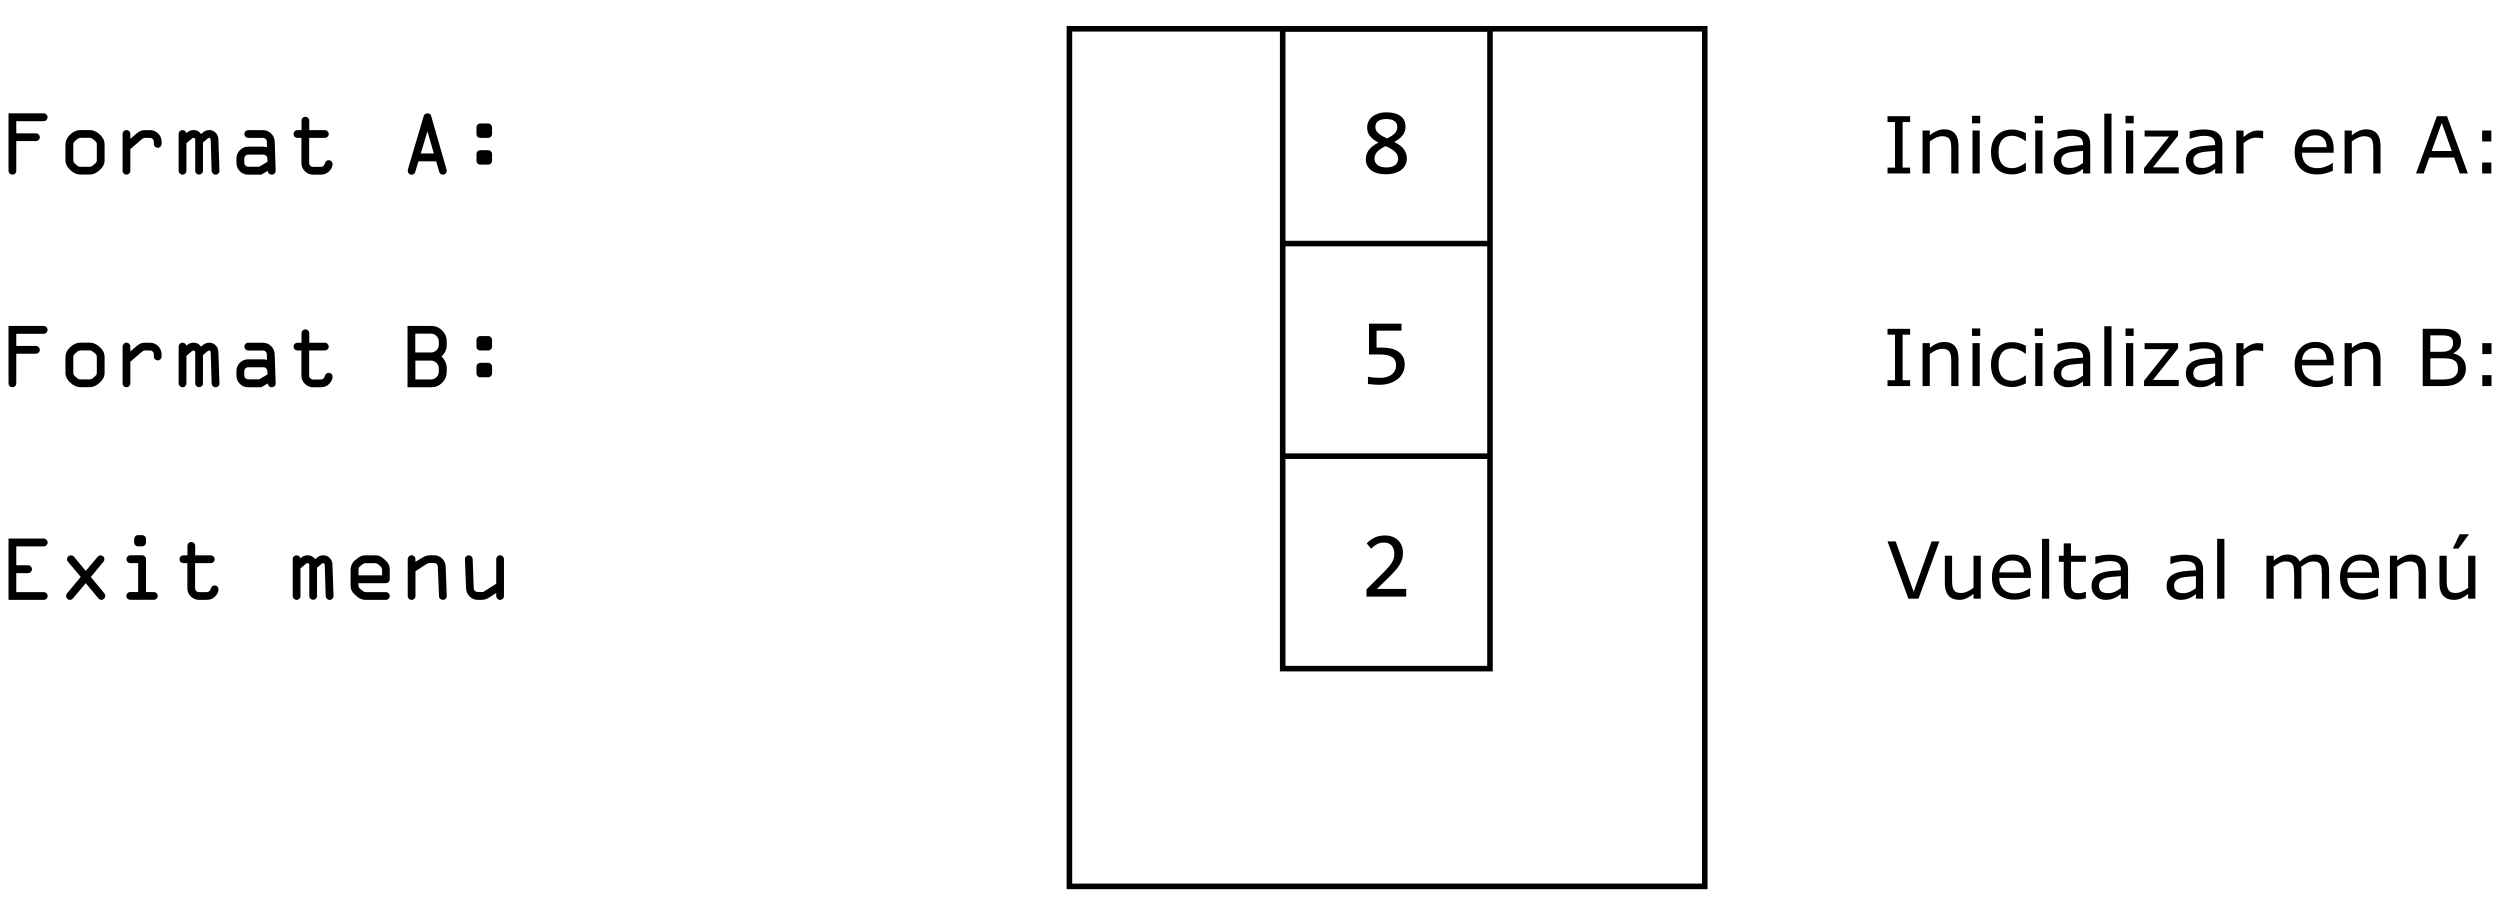 <?xml version="1.0" encoding="UTF-8" standalone="no"?>
<!-- Created with Inkscape (http://www.inkscape.org/) -->

<svg
   xmlns:dc="http://purl.org/dc/elements/1.1/"
   xmlns:cc="http://creativecommons.org/ns#"
   xmlns:rdf="http://www.w3.org/1999/02/22-rdf-syntax-ns#"
   xmlns:svg="http://www.w3.org/2000/svg"
   xmlns="http://www.w3.org/2000/svg"
   xmlns:sodipodi="http://sodipodi.sourceforge.net/DTD/sodipodi-0.dtd"
   xmlns:inkscape="http://www.inkscape.org/namespaces/inkscape"
   width="224mm"
   height="82mm"
   viewBox="0 0 224 82"
   version="1.1"
   id="svg8"
   inkscape:version="0.92.4 (5da689c313, 2019-01-14)"
   sodipodi:docname="c01-p07-i05.svg">
  <defs
     id="defs2" />
  <sodipodi:namedview
     id="base"
     pagecolor="#ffffff"
     bordercolor="#666666"
     borderopacity="1.0"
     inkscape:pageopacity="0.0"
     inkscape:pageshadow="2"
     inkscape:zoom="0.7"
     inkscape:cx="455.5243"
     inkscape:cy="13.847575"
     inkscape:document-units="mm"
     inkscape:current-layer="layer1"
     showgrid="false"
     inkscape:window-width="1920"
     inkscape:window-height="1017"
     inkscape:window-x="-8"
     inkscape:window-y="-8"
     inkscape:window-maximized="1" />
  <g
     inkscape:label="Capa 1"
     inkscape:groupmode="layer"
     id="layer1"
     transform="translate(0,-215)">
    <g
       id="g1099"
       transform="translate(-10.688,3.567)">
      <rect
         y="214.013"
         x="106.507"
         height="76.84"
         width="56.928"
         id="rect826"
         style="opacity:1;fill:none;stroke:#000000;stroke-width:0.5;stroke-miterlimit:4;stroke-dasharray:none;stroke-dashoffset:0;stroke-opacity:1" />
      <rect
         y="214.013"
         x="125.617"
         height="57.329"
         width="18.575"
         id="rect828"
         style="opacity:1;fill:none;stroke:#000000;stroke-width:0.5;stroke-miterlimit:4;stroke-dasharray:none;stroke-dashoffset:0;stroke-opacity:1" />
      <path
         inkscape:connector-curvature="0"
         id="path830"
         d="m 125.483,233.256 h 18.709"
         style="fill:none;stroke:#000000;stroke-width:0.5;stroke-linecap:butt;stroke-linejoin:miter;stroke-miterlimit:4;stroke-dasharray:none;stroke-opacity:1" />
      <path
         style="fill:none;stroke:#000000;stroke-width:0.5;stroke-linecap:butt;stroke-linejoin:miter;stroke-miterlimit:4;stroke-dasharray:none;stroke-opacity:1"
         d="m 125.483,252.306 h 18.709"
         id="path832"
         inkscape:connector-curvature="0" />
      <g
         id="text836"
         style="font-style:normal;font-weight:normal;font-size:10.583px;line-height:1.25;font-family:sans-serif;letter-spacing:0px;word-spacing:0px;fill:#000000;fill-opacity:1;stroke:none;stroke-width:0.265"
         aria-label="Inicializar en A:">
        <path
           id="path986"
           style="font-size:7.056px;stroke-width:0.265"
           d="m 181.836,226.975 h -2.026 v -0.524 h 0.672 v -4.082 h -0.672 v -0.524 h 2.026 v 0.524 h -0.672 v 4.082 h 0.672 z"
           inkscape:connector-curvature="0" />
        <path
           id="path988"
           style="font-size:7.056px;stroke-width:0.265"
           d="m 186.169,226.975 h -0.648 v -2.191 q 0,-0.265 -0.031,-0.496 -0.031,-0.234 -0.114,-0.365 -0.086,-0.145 -0.248,-0.214 -0.162,-0.072 -0.42,-0.072 -0.265,0 -0.555,0.131 -0.289,0.131 -0.555,0.334 v 2.873 h -0.648 v -3.848 h 0.648 v 0.427 q 0.303,-0.251 0.627,-0.393 0.324,-0.141 0.665,-0.141 0.624,0 0.951,0.376 0.327,0.376 0.327,1.082 z"
           inkscape:connector-curvature="0" />
        <path
           id="path990"
           style="font-size:7.056px;stroke-width:0.265"
           d="m 188.113,222.483 h -0.73 v -0.672 h 0.73 z m -0.041,4.492 h -0.648 v -3.848 h 0.648 z"
           inkscape:connector-curvature="0" />
        <path
           id="path992"
           style="font-size:7.056px;stroke-width:0.265"
           d="m 192.205,226.734 q -0.324,0.155 -0.617,0.241 -0.289,0.086 -0.617,0.086 -0.417,0 -0.765,-0.121 -0.348,-0.124 -0.596,-0.372 -0.251,-0.248 -0.389,-0.627 -0.138,-0.379 -0.138,-0.885 0,-0.944 0.517,-1.481 0.52,-0.537 1.371,-0.537 0.331,0 0.648,0.093 0.32,0.093 0.586,0.227 v 0.72 h -0.034 q -0.296,-0.231 -0.613,-0.355 -0.314,-0.124 -0.613,-0.124 -0.551,0 -0.872,0.372 -0.317,0.369 -0.317,1.085 0,0.696 0.31,1.071 0.314,0.372 0.878,0.372 0.196,0 0.4,-0.052 0.203,-0.052 0.365,-0.134 0.141,-0.072 0.265,-0.152 0.124,-0.083 0.196,-0.141 h 0.034 z"
           inkscape:connector-curvature="0" />
        <path
           id="path994"
           style="font-size:7.056px;stroke-width:0.265"
           d="m 193.735,222.483 h -0.73 v -0.672 h 0.73 z m -0.041,4.492 h -0.648 v -3.848 h 0.648 z"
           inkscape:connector-curvature="0" />
        <path
           id="path996"
           style="font-size:7.056px;stroke-width:0.265"
           d="m 197.972,226.975 h -0.644 v -0.41 q -0.086,0.059 -0.234,0.165 -0.145,0.103 -0.282,0.165 -0.162,0.079 -0.372,0.131 -0.21,0.055 -0.493,0.055 -0.52,0 -0.882,-0.345 -0.362,-0.345 -0.362,-0.878 0,-0.438 0.186,-0.706 0.189,-0.272 0.537,-0.427 0.351,-0.155 0.844,-0.21 0.493,-0.055 1.058,-0.083 v -0.1 q 0,-0.22 -0.079,-0.365 -0.076,-0.145 -0.22,-0.227 -0.138,-0.079 -0.331,-0.107 -0.193,-0.028 -0.403,-0.028 -0.255,0 -0.568,0.069 -0.314,0.066 -0.648,0.193 h -0.034 v -0.658 q 0.189,-0.052 0.548,-0.114 0.358,-0.062 0.706,-0.062 0.407,0 0.706,0.069 0.303,0.065 0.524,0.227 0.217,0.158 0.331,0.41 0.114,0.251 0.114,0.624 z m -0.644,-0.947 v -1.071 q -0.296,0.017 -0.699,0.052 -0.4,0.034 -0.634,0.1 -0.279,0.079 -0.451,0.248 -0.172,0.165 -0.172,0.458 0,0.331 0.2,0.5 0.2,0.165 0.61,0.165 0.341,0 0.624,-0.131 0.282,-0.134 0.524,-0.32 z"
           inkscape:connector-curvature="0" />
        <path
           id="path998"
           style="font-size:7.056px;stroke-width:0.265"
           d="m 199.881,226.975 h -0.648 v -5.361 h 0.648 z"
           inkscape:connector-curvature="0" />
        <path
           id="path1000"
           style="font-size:7.056px;stroke-width:0.265"
           d="m 201.865,222.483 h -0.73 v -0.672 h 0.73 z m -0.041,4.492 h -0.648 v -3.848 h 0.648 z"
           inkscape:connector-curvature="0" />
        <path
           id="path1002"
           style="font-size:7.056px;stroke-width:0.265"
           d="m 205.903,226.975 h -3.107 v -0.479 l 2.243,-2.828 h -2.195 v -0.541 h 3.001 v 0.462 l -2.253,2.839 h 2.312 z"
           inkscape:connector-curvature="0" />
        <path
           id="path1004"
           style="font-size:7.056px;stroke-width:0.265"
           d="m 209.81,226.975 h -0.644 v -0.41 q -0.086,0.059 -0.234,0.165 -0.145,0.103 -0.282,0.165 -0.162,0.079 -0.372,0.131 -0.21,0.055 -0.493,0.055 -0.52,0 -0.882,-0.345 -0.362,-0.345 -0.362,-0.878 0,-0.438 0.186,-0.706 0.189,-0.272 0.537,-0.427 0.351,-0.155 0.844,-0.21 0.493,-0.055 1.058,-0.083 v -0.1 q 0,-0.22 -0.079,-0.365 -0.076,-0.145 -0.22,-0.227 -0.138,-0.079 -0.331,-0.107 -0.193,-0.028 -0.403,-0.028 -0.255,0 -0.568,0.069 -0.314,0.066 -0.648,0.193 h -0.034 v -0.658 q 0.189,-0.052 0.548,-0.114 0.358,-0.062 0.706,-0.062 0.407,0 0.706,0.069 0.303,0.065 0.524,0.227 0.217,0.158 0.331,0.41 0.114,0.251 0.114,0.624 z m -0.644,-0.947 v -1.071 q -0.296,0.017 -0.699,0.052 -0.4,0.034 -0.634,0.1 -0.279,0.079 -0.451,0.248 -0.172,0.165 -0.172,0.458 0,0.331 0.2,0.5 0.2,0.165 0.61,0.165 0.341,0 0.624,-0.131 0.282,-0.134 0.524,-0.32 z"
           inkscape:connector-curvature="0" />
        <path
           id="path1006"
           style="font-size:7.056px;stroke-width:0.265"
           d="m 213.465,223.833 h -0.034 q -0.145,-0.035 -0.282,-0.048 -0.134,-0.017 -0.32,-0.017 -0.3,0 -0.579,0.134 -0.279,0.131 -0.537,0.341 v 2.732 h -0.648 v -3.848 h 0.648 v 0.568 q 0.386,-0.31 0.679,-0.438 0.296,-0.131 0.603,-0.131 0.169,0 0.245,0.01 0.076,0.007 0.227,0.031 z"
           inkscape:connector-curvature="0" />
        <path
           id="path1008"
           style="font-size:7.056px;stroke-width:0.265"
           d="m 219.783,225.118 h -2.835 q 0,0.355 0.107,0.62 0.107,0.262 0.293,0.431 0.179,0.165 0.424,0.248 0.248,0.083 0.544,0.083 0.393,0 0.789,-0.155 0.4,-0.158 0.568,-0.31 h 0.034 v 0.706 q -0.327,0.138 -0.668,0.231 -0.341,0.093 -0.717,0.093 -0.958,0 -1.495,-0.517 -0.537,-0.52 -0.537,-1.474 0,-0.944 0.513,-1.499 0.517,-0.555 1.357,-0.555 0.779,0 1.199,0.455 0.424,0.455 0.424,1.292 z m -0.63,-0.496 q -0.003,-0.51 -0.258,-0.789 -0.251,-0.279 -0.768,-0.279 -0.52,0 -0.83,0.307 -0.307,0.307 -0.348,0.761 z"
           inkscape:connector-curvature="0" />
        <path
           id="path1010"
           style="font-size:7.056px;stroke-width:0.265"
           d="m 223.983,226.975 h -0.648 v -2.191 q 0,-0.265 -0.031,-0.496 -0.031,-0.234 -0.114,-0.365 -0.086,-0.145 -0.248,-0.214 -0.162,-0.072 -0.42,-0.072 -0.265,0 -0.555,0.131 -0.289,0.131 -0.555,0.334 v 2.873 h -0.648 v -3.848 h 0.648 v 0.427 q 0.303,-0.251 0.627,-0.393 0.324,-0.141 0.665,-0.141 0.624,0 0.951,0.376 0.327,0.376 0.327,1.082 z"
           inkscape:connector-curvature="0" />
        <path
           id="path1012"
           style="font-size:7.056px;stroke-width:0.265"
           d="m 231.807,226.975 h -0.727 l -0.503,-1.43 h -2.219 l -0.503,1.43 h -0.692 l 1.867,-5.13 h 0.91 z m -1.44,-2.015 -0.899,-2.518 -0.903,2.518 z"
           inkscape:connector-curvature="0" />
        <path
           id="path1014"
           style="font-size:7.056px;stroke-width:0.265"
           d="m 233.912,224.109 h -0.823 v -0.982 h 0.823 z m 0,2.866 h -0.823 v -0.982 h 0.823 z"
           inkscape:connector-curvature="0" />
      </g>
      <g
         id="text840"
         style="font-style:normal;font-weight:normal;font-size:10.583px;line-height:1.25;font-family:sans-serif;letter-spacing:0px;word-spacing:0px;fill:#000000;fill-opacity:1;stroke:none;stroke-width:0.265"
         aria-label="Inicializar en B:">
        <path
           id="path955"
           style="font-size:7.056px;stroke-width:0.265"
           d="m 181.836,246.025 h -2.026 v -0.524 h 0.672 v -4.082 h -0.672 v -0.524 h 2.026 v 0.524 h -0.672 v 4.082 h 0.672 z"
           inkscape:connector-curvature="0" />
        <path
           id="path957"
           style="font-size:7.056px;stroke-width:0.265"
           d="m 186.169,246.025 h -0.648 v -2.191 q 0,-0.265 -0.031,-0.496 -0.031,-0.234 -0.114,-0.365 -0.086,-0.145 -0.248,-0.214 -0.162,-0.072 -0.42,-0.072 -0.265,0 -0.555,0.131 -0.289,0.131 -0.555,0.334 v 2.873 h -0.648 v -3.848 h 0.648 v 0.427 q 0.303,-0.252 0.627,-0.393 0.324,-0.141 0.665,-0.141 0.624,0 0.951,0.376 0.327,0.376 0.327,1.082 z"
           inkscape:connector-curvature="0" />
        <path
           id="path959"
           style="font-size:7.056px;stroke-width:0.265"
           d="m 188.113,241.533 h -0.73 v -0.672 h 0.73 z m -0.041,4.492 h -0.648 v -3.848 h 0.648 z"
           inkscape:connector-curvature="0" />
        <path
           id="path961"
           style="font-size:7.056px;stroke-width:0.265"
           d="m 192.205,245.784 q -0.324,0.155 -0.617,0.241 -0.289,0.086 -0.617,0.086 -0.417,0 -0.765,-0.121 -0.348,-0.124 -0.596,-0.372 -0.251,-0.248 -0.389,-0.627 -0.138,-0.379 -0.138,-0.885 0,-0.944 0.517,-1.481 0.52,-0.537 1.371,-0.537 0.331,0 0.648,0.093 0.32,0.093 0.586,0.227 v 0.72 h -0.034 q -0.296,-0.231 -0.613,-0.355 -0.314,-0.124 -0.613,-0.124 -0.551,0 -0.872,0.372 -0.317,0.369 -0.317,1.085 0,0.696 0.31,1.071 0.314,0.372 0.878,0.372 0.196,0 0.4,-0.052 0.203,-0.052 0.365,-0.134 0.141,-0.072 0.265,-0.152 0.124,-0.083 0.196,-0.141 h 0.034 z"
           inkscape:connector-curvature="0" />
        <path
           id="path963"
           style="font-size:7.056px;stroke-width:0.265"
           d="m 193.735,241.533 h -0.73 v -0.672 h 0.73 z m -0.041,4.492 h -0.648 v -3.848 h 0.648 z"
           inkscape:connector-curvature="0" />
        <path
           id="path965"
           style="font-size:7.056px;stroke-width:0.265"
           d="m 197.972,246.025 h -0.644 v -0.41 q -0.086,0.059 -0.234,0.165 -0.145,0.103 -0.282,0.165 -0.162,0.079 -0.372,0.131 -0.21,0.055 -0.493,0.055 -0.52,0 -0.882,-0.345 -0.362,-0.345 -0.362,-0.878 0,-0.438 0.186,-0.706 0.189,-0.272 0.537,-0.427 0.351,-0.155 0.844,-0.21 0.493,-0.055 1.058,-0.083 v -0.1 q 0,-0.22 -0.079,-0.365 -0.076,-0.145 -0.22,-0.227 -0.138,-0.079 -0.331,-0.107 -0.193,-0.028 -0.403,-0.028 -0.255,0 -0.568,0.069 -0.314,0.066 -0.648,0.193 h -0.034 v -0.658 q 0.189,-0.052 0.548,-0.114 0.358,-0.062 0.706,-0.062 0.407,0 0.706,0.069 0.303,0.066 0.524,0.227 0.217,0.158 0.331,0.41 0.114,0.251 0.114,0.624 z m -0.644,-0.947 v -1.071 q -0.296,0.017 -0.699,0.052 -0.4,0.034 -0.634,0.1 -0.279,0.079 -0.451,0.248 -0.172,0.165 -0.172,0.458 0,0.331 0.2,0.5 0.2,0.165 0.61,0.165 0.341,0 0.624,-0.131 0.282,-0.134 0.524,-0.32 z"
           inkscape:connector-curvature="0" />
        <path
           id="path967"
           style="font-size:7.056px;stroke-width:0.265"
           d="m 199.881,246.025 h -0.648 v -5.361 h 0.648 z"
           inkscape:connector-curvature="0" />
        <path
           id="path969"
           style="font-size:7.056px;stroke-width:0.265"
           d="m 201.865,241.533 h -0.73 v -0.672 h 0.73 z m -0.041,4.492 h -0.648 v -3.848 h 0.648 z"
           inkscape:connector-curvature="0" />
        <path
           id="path971"
           style="font-size:7.056px;stroke-width:0.265"
           d="m 205.903,246.025 h -3.107 v -0.479 l 2.243,-2.828 h -2.195 v -0.541 h 3.001 v 0.462 l -2.253,2.839 h 2.312 z"
           inkscape:connector-curvature="0" />
        <path
           id="path973"
           style="font-size:7.056px;stroke-width:0.265"
           d="m 209.81,246.025 h -0.644 v -0.41 q -0.086,0.059 -0.234,0.165 -0.145,0.103 -0.282,0.165 -0.162,0.079 -0.372,0.131 -0.21,0.055 -0.493,0.055 -0.52,0 -0.882,-0.345 -0.362,-0.345 -0.362,-0.878 0,-0.438 0.186,-0.706 0.189,-0.272 0.537,-0.427 0.351,-0.155 0.844,-0.21 0.493,-0.055 1.058,-0.083 v -0.1 q 0,-0.22 -0.079,-0.365 -0.076,-0.145 -0.22,-0.227 -0.138,-0.079 -0.331,-0.107 -0.193,-0.028 -0.403,-0.028 -0.255,0 -0.568,0.069 -0.314,0.066 -0.648,0.193 h -0.034 v -0.658 q 0.189,-0.052 0.548,-0.114 0.358,-0.062 0.706,-0.062 0.407,0 0.706,0.069 0.303,0.066 0.524,0.227 0.217,0.158 0.331,0.41 0.114,0.251 0.114,0.624 z m -0.644,-0.947 v -1.071 q -0.296,0.017 -0.699,0.052 -0.4,0.034 -0.634,0.1 -0.279,0.079 -0.451,0.248 -0.172,0.165 -0.172,0.458 0,0.331 0.2,0.5 0.2,0.165 0.61,0.165 0.341,0 0.624,-0.131 0.282,-0.134 0.524,-0.32 z"
           inkscape:connector-curvature="0" />
        <path
           id="path975"
           style="font-size:7.056px;stroke-width:0.265"
           d="m 213.465,242.883 h -0.034 q -0.145,-0.035 -0.282,-0.048 -0.134,-0.017 -0.32,-0.017 -0.3,0 -0.579,0.134 -0.279,0.131 -0.537,0.341 v 2.732 h -0.648 V 242.177 h 0.648 v 0.568 q 0.386,-0.31 0.679,-0.438 0.296,-0.131 0.603,-0.131 0.169,0 0.245,0.01 0.076,0.007 0.227,0.031 z"
           inkscape:connector-curvature="0" />
        <path
           id="path977"
           style="font-size:7.056px;stroke-width:0.265"
           d="m 219.783,244.168 h -2.835 q 0,0.355 0.107,0.62 0.107,0.262 0.293,0.431 0.179,0.165 0.424,0.248 0.248,0.083 0.544,0.083 0.393,0 0.789,-0.155 0.4,-0.158 0.568,-0.31 h 0.034 v 0.706 q -0.327,0.138 -0.668,0.231 -0.341,0.093 -0.717,0.093 -0.958,0 -1.495,-0.517 -0.537,-0.52 -0.537,-1.474 0,-0.944 0.513,-1.499 0.517,-0.555 1.357,-0.555 0.779,0 1.199,0.455 0.424,0.455 0.424,1.292 z m -0.63,-0.496 q -0.003,-0.51 -0.258,-0.789 -0.251,-0.279 -0.768,-0.279 -0.52,0 -0.83,0.307 -0.307,0.307 -0.348,0.761 z"
           inkscape:connector-curvature="0" />
        <path
           id="path979"
           style="font-size:7.056px;stroke-width:0.265"
           d="m 223.983,246.025 h -0.648 v -2.191 q 0,-0.265 -0.031,-0.496 -0.031,-0.234 -0.114,-0.365 -0.086,-0.145 -0.248,-0.214 -0.162,-0.072 -0.42,-0.072 -0.265,0 -0.555,0.131 -0.289,0.131 -0.555,0.334 v 2.873 h -0.648 v -3.848 h 0.648 v 0.427 q 0.303,-0.252 0.627,-0.393 0.324,-0.141 0.665,-0.141 0.624,0 0.951,0.376 0.327,0.376 0.327,1.082 z"
           inkscape:connector-curvature="0" />
        <path
           id="path981"
           style="font-size:7.056px;stroke-width:0.265"
           d="m 231.631,244.447 q 0,0.382 -0.145,0.675 -0.145,0.293 -0.389,0.482 -0.289,0.227 -0.637,0.324 -0.344,0.097 -0.878,0.097 h -1.819 v -5.13 h 1.519 q 0.562,0 0.841,0.041 0.279,0.041 0.534,0.172 0.282,0.148 0.41,0.382 0.127,0.231 0.127,0.555 0,0.365 -0.186,0.624 -0.186,0.255 -0.496,0.41 v 0.028 q 0.52,0.107 0.82,0.458 0.3,0.348 0.3,0.882 z m -1.147,-2.312 q 0,-0.186 -0.062,-0.314 -0.062,-0.127 -0.2,-0.207 -0.162,-0.093 -0.393,-0.114 -0.231,-0.024 -0.572,-0.024 h -0.813 v 1.481 h 0.882 q 0.32,0 0.51,-0.031 0.189,-0.035 0.351,-0.138 0.162,-0.103 0.227,-0.265 0.069,-0.165 0.069,-0.389 z m 0.438,2.339 q 0,-0.31 -0.093,-0.493 -0.093,-0.183 -0.338,-0.31 -0.165,-0.086 -0.403,-0.11 -0.234,-0.028 -0.572,-0.028 h -1.071 v 1.909 h 0.903 q 0.448,0 0.734,-0.045 0.286,-0.048 0.469,-0.172 0.193,-0.134 0.282,-0.307 0.09,-0.172 0.09,-0.444 z"
           inkscape:connector-curvature="0" />
        <path
           id="path983"
           style="font-size:7.056px;stroke-width:0.265"
           d="M 233.925,243.159 H 233.102 v -0.982 h 0.823 z m 0,2.866 H 233.102 v -0.982 h 0.823 z"
           inkscape:connector-curvature="0" />
      </g>
      <g
         id="text844"
         style="font-style:normal;font-weight:normal;font-size:10.583px;line-height:1.25;font-family:sans-serif;letter-spacing:0px;word-spacing:0px;fill:#000000;fill-opacity:1;stroke:none;stroke-width:0.265"
         aria-label="Vuelta al menú">
        <path
           id="path930"
           style="font-size:7.056px;stroke-width:0.265"
           d="m 184.454,259.945 -1.867,5.13 h -0.909 l -1.867,-5.13 h 0.73 l 1.609,4.513 1.609,-4.513 z"
           inkscape:connector-curvature="0" />
        <path
           id="path932"
           style="font-size:7.056px;stroke-width:0.265"
           d="m 188.164,265.075 h -0.648 v -0.427 q -0.327,0.258 -0.627,0.396 -0.3,0.138 -0.661,0.138 -0.606,0 -0.944,-0.369 -0.338,-0.372 -0.338,-1.089 v -2.498 h 0.648 v 2.191 q 0,0.293 0.028,0.503 0.028,0.207 0.117,0.355 0.093,0.152 0.241,0.22 0.148,0.069 0.431,0.069 0.251,0 0.548,-0.131 0.3,-0.131 0.558,-0.334 v -2.873 h 0.648 z"
           inkscape:connector-curvature="0" />
        <path
           id="path934"
           style="font-size:7.056px;stroke-width:0.265"
           d="m 192.66,263.218 h -2.835 q 0,0.355 0.107,0.62 0.107,0.262 0.293,0.431 0.179,0.165 0.424,0.248 0.248,0.083 0.544,0.083 0.393,0 0.789,-0.155 0.4,-0.158 0.568,-0.31 h 0.034 v 0.706 q -0.327,0.138 -0.668,0.231 -0.341,0.093 -0.717,0.093 -0.958,0 -1.495,-0.517 -0.537,-0.52 -0.537,-1.474 0,-0.944 0.513,-1.499 0.517,-0.555 1.357,-0.555 0.779,0 1.199,0.455 0.424,0.455 0.424,1.292 z m -0.63,-0.496 q -0.003,-0.51 -0.258,-0.789 -0.251,-0.279 -0.768,-0.279 -0.52,0 -0.83,0.307 -0.307,0.307 -0.348,0.761 z"
           inkscape:connector-curvature="0" />
        <path
           id="path936"
           style="font-size:7.056px;stroke-width:0.265"
           d="m 194.296,265.075 h -0.648 v -5.361 h 0.648 z"
           inkscape:connector-curvature="0" />
        <path
           id="path938"
           style="font-size:7.056px;stroke-width:0.265"
           d="m 197.583,265.041 q -0.183,0.048 -0.4,0.079 -0.214,0.031 -0.382,0.031 -0.589,0 -0.896,-0.317 -0.307,-0.317 -0.307,-1.016 v -2.046 h -0.438 v -0.544 h 0.438 v -1.106 h 0.648 v 1.106 h 1.337 v 0.544 h -1.337 v 1.754 q 0,0.303 0.014,0.475 0.014,0.169 0.097,0.317 0.076,0.138 0.207,0.203 0.134,0.062 0.407,0.062 0.158,0 0.331,-0.045 0.172,-0.048 0.248,-0.079 h 0.034 z"
           inkscape:connector-curvature="0" />
        <path
           id="path940"
           style="font-size:7.056px;stroke-width:0.265"
           d="m 201.359,265.075 h -0.644 v -0.41 q -0.086,0.059 -0.234,0.165 -0.145,0.103 -0.282,0.165 -0.162,0.079 -0.372,0.131 -0.21,0.055 -0.493,0.055 -0.52,0 -0.882,-0.345 -0.362,-0.345 -0.362,-0.878 0,-0.438 0.186,-0.706 0.189,-0.272 0.537,-0.427 0.351,-0.155 0.844,-0.21 0.493,-0.055 1.058,-0.083 v -0.1 q 0,-0.22 -0.079,-0.365 -0.076,-0.145 -0.22,-0.227 -0.138,-0.079 -0.331,-0.107 -0.193,-0.028 -0.403,-0.028 -0.255,0 -0.568,0.069 -0.314,0.066 -0.648,0.193 h -0.034 v -0.658 q 0.189,-0.052 0.548,-0.114 0.358,-0.062 0.706,-0.062 0.407,0 0.706,0.069 0.303,0.065 0.524,0.227 0.217,0.158 0.331,0.41 0.114,0.251 0.114,0.624 z m -0.644,-0.947 v -1.071 q -0.296,0.017 -0.699,0.052 -0.4,0.035 -0.634,0.1 -0.279,0.079 -0.451,0.248 -0.172,0.165 -0.172,0.458 0,0.331 0.2,0.5 0.2,0.165 0.61,0.165 0.341,0 0.624,-0.131 0.282,-0.134 0.524,-0.32 z"
           inkscape:connector-curvature="0" />
        <path
           id="path942"
           style="font-size:7.056px;stroke-width:0.265"
           d="m 208.084,265.075 h -0.644 v -0.41 q -0.086,0.059 -0.234,0.165 -0.145,0.103 -0.282,0.165 -0.162,0.079 -0.372,0.131 -0.21,0.055 -0.493,0.055 -0.52,0 -0.882,-0.345 -0.362,-0.345 -0.362,-0.878 0,-0.438 0.186,-0.706 0.189,-0.272 0.537,-0.427 0.351,-0.155 0.844,-0.21 0.493,-0.055 1.058,-0.083 v -0.1 q 0,-0.22 -0.079,-0.365 -0.076,-0.145 -0.22,-0.227 -0.138,-0.079 -0.331,-0.107 -0.193,-0.028 -0.403,-0.028 -0.255,0 -0.568,0.069 -0.314,0.066 -0.648,0.193 h -0.035 v -0.658 q 0.189,-0.052 0.548,-0.114 0.358,-0.062 0.706,-0.062 0.407,0 0.706,0.069 0.303,0.065 0.524,0.227 0.217,0.158 0.331,0.41 0.114,0.251 0.114,0.624 z m -0.644,-0.947 v -1.071 q -0.296,0.017 -0.699,0.052 -0.4,0.035 -0.634,0.1 -0.279,0.079 -0.451,0.248 -0.172,0.165 -0.172,0.458 0,0.331 0.2,0.5 0.2,0.165 0.61,0.165 0.341,0 0.624,-0.131 0.282,-0.134 0.524,-0.32 z"
           inkscape:connector-curvature="0" />
        <path
           id="path944"
           style="font-size:7.056px;stroke-width:0.265"
           d="m 209.992,265.075 h -0.648 v -5.361 h 0.648 z"
           inkscape:connector-curvature="0" />
        <path
           id="path946"
           style="font-size:7.056px;stroke-width:0.265"
           d="m 219.377,265.075 h -0.648 v -2.191 q 0,-0.248 -0.024,-0.479 -0.021,-0.231 -0.093,-0.369 -0.079,-0.148 -0.227,-0.224 -0.148,-0.076 -0.427,-0.076 -0.272,0 -0.544,0.138 -0.272,0.134 -0.544,0.345 0.01,0.079 0.017,0.186 0.007,0.103 0.007,0.207 v 2.463 h -0.648 v -2.191 q 0,-0.255 -0.024,-0.482 -0.021,-0.231 -0.093,-0.369 -0.079,-0.148 -0.227,-0.22 -0.148,-0.076 -0.427,-0.076 -0.265,0 -0.534,0.131 -0.265,0.131 -0.531,0.334 v 2.873 h -0.648 v -3.848 h 0.648 v 0.427 q 0.303,-0.251 0.603,-0.393 0.303,-0.141 0.644,-0.141 0.393,0 0.665,0.165 0.276,0.165 0.41,0.458 0.393,-0.331 0.717,-0.475 0.324,-0.148 0.692,-0.148 0.634,0 0.934,0.386 0.303,0.382 0.303,1.071 z"
           inkscape:connector-curvature="0" />
        <path
           id="path948"
           style="font-size:7.056px;stroke-width:0.265"
           d="m 223.845,263.218 h -2.835 q 0,0.355 0.107,0.62 0.107,0.262 0.293,0.431 0.179,0.165 0.424,0.248 0.248,0.083 0.544,0.083 0.393,0 0.789,-0.155 0.4,-0.158 0.568,-0.31 h 0.034 v 0.706 q -0.327,0.138 -0.668,0.231 -0.341,0.093 -0.717,0.093 -0.958,0 -1.495,-0.517 -0.537,-0.52 -0.537,-1.474 0,-0.944 0.513,-1.499 0.517,-0.555 1.357,-0.555 0.779,0 1.199,0.455 0.424,0.455 0.424,1.292 z m -0.63,-0.496 q -0.003,-0.51 -0.258,-0.789 -0.251,-0.279 -0.768,-0.279 -0.52,0 -0.83,0.307 -0.307,0.307 -0.348,0.761 z"
           inkscape:connector-curvature="0" />
        <path
           id="path950"
           style="font-size:7.056px;stroke-width:0.265"
           d="m 228.045,265.075 h -0.648 v -2.191 q 0,-0.265 -0.031,-0.496 -0.031,-0.234 -0.114,-0.365 -0.086,-0.145 -0.248,-0.214 -0.162,-0.072 -0.42,-0.072 -0.265,0 -0.555,0.131 -0.289,0.131 -0.555,0.334 v 2.873 h -0.648 V 261.227 h 0.648 v 0.427 q 0.303,-0.251 0.627,-0.393 0.324,-0.141 0.665,-0.141 0.624,0 0.951,0.376 0.327,0.376 0.327,1.082 z"
           inkscape:connector-curvature="0" />
        <path
           id="path952"
           style="font-size:7.056px;stroke-width:0.265"
           d="m 232.482,265.075 h -0.648 v -0.427 q -0.327,0.258 -0.627,0.396 -0.3,0.138 -0.661,0.138 -0.606,0 -0.944,-0.369 -0.338,-0.372 -0.338,-1.089 v -2.498 h 0.648 v 2.191 q 0,0.293 0.028,0.503 0.028,0.207 0.117,0.355 0.093,0.152 0.241,0.22 0.148,0.069 0.431,0.069 0.251,0 0.548,-0.131 0.3,-0.131 0.558,-0.334 v -2.873 h 0.648 z m -0.572,-5.774 -0.941,1.288 h -0.513 l 0.617,-1.288 z"
           inkscape:connector-curvature="0" />
      </g>
      <g
         id="text848"
         style="font-style:normal;font-weight:normal;font-size:10.583px;line-height:1.25;font-family:sans-serif;letter-spacing:0px;word-spacing:0px;fill:#000000;fill-opacity:1;stroke:none;stroke-width:0.265"
         aria-label="8">
        <path
           id="path927"
           style="font-style:normal;font-variant:normal;font-weight:normal;font-stretch:normal;font-size:8.467px;font-family:Consolas;-inkscape-font-specification:Consolas;stroke-width:0.265"
           d="m 136.742,225.621 q 0,0.343 -0.141,0.612 -0.141,0.265 -0.393,0.446 -0.252,0.182 -0.595,0.277 -0.343,0.095 -0.744,0.095 -0.442,0 -0.781,-0.099 -0.335,-0.099 -0.562,-0.277 -0.227,-0.178 -0.343,-0.422 -0.116,-0.244 -0.116,-0.537 0,-0.496 0.277,-0.856 0.277,-0.36 0.856,-0.653 -0.529,-0.269 -0.773,-0.595 -0.244,-0.331 -0.244,-0.757 0,-0.26 0.107,-0.504 0.107,-0.244 0.322,-0.434 0.219,-0.19 0.546,-0.302 0.327,-0.116 0.769,-0.116 0.418,0 0.732,0.091 0.318,0.087 0.533,0.252 0.215,0.165 0.322,0.401 0.107,0.236 0.107,0.525 0,0.471 -0.265,0.802 -0.26,0.331 -0.744,0.579 0.24,0.12 0.446,0.265 0.207,0.145 0.36,0.322 0.153,0.178 0.236,0.397 0.087,0.219 0.087,0.488 z m -0.856,-2.795 q 0,-0.368 -0.26,-0.546 -0.256,-0.182 -0.723,-0.182 -0.463,0 -0.723,0.178 -0.256,0.178 -0.256,0.533 0,0.161 0.062,0.298 0.062,0.136 0.19,0.256 0.132,0.12 0.327,0.236 0.194,0.116 0.463,0.236 0.467,-0.219 0.695,-0.455 0.227,-0.24 0.227,-0.554 z m 0.074,2.848 q 0,-0.153 -0.05,-0.298 -0.05,-0.145 -0.178,-0.285 -0.128,-0.141 -0.343,-0.281 -0.215,-0.141 -0.546,-0.289 -0.281,0.136 -0.475,0.273 -0.19,0.132 -0.31,0.273 -0.116,0.136 -0.165,0.285 -0.05,0.149 -0.05,0.314 0,0.186 0.079,0.331 0.083,0.141 0.223,0.24 0.141,0.099 0.335,0.149 0.194,0.05 0.422,0.05 0.219,0 0.413,-0.045 0.194,-0.045 0.335,-0.136 0.145,-0.095 0.227,-0.236 0.083,-0.145 0.083,-0.343 z"
           inkscape:connector-curvature="0" />
      </g>
      <g
         id="text852"
         style="font-style:normal;font-weight:normal;font-size:10.583px;line-height:1.25;font-family:sans-serif;letter-spacing:0px;word-spacing:0px;fill:#000000;fill-opacity:1;stroke:none;stroke-width:0.265"
         aria-label="5">
        <path
           id="path924"
           style="font-style:normal;font-variant:normal;font-weight:normal;font-stretch:normal;font-size:8.467px;font-family:Consolas;-inkscape-font-specification:Consolas;stroke-width:0.265"
           d="m 136.552,244.109 q 0,0.401 -0.174,0.732 -0.174,0.331 -0.48,0.571 -0.302,0.236 -0.715,0.368 -0.413,0.132 -0.893,0.132 -0.12,0 -0.26,-0.008 -0.136,-0.004 -0.273,-0.017 -0.136,-0.008 -0.269,-0.021 -0.128,-0.012 -0.232,-0.029 v -0.653 q 0.223,0.054 0.508,0.079 0.289,0.025 0.583,0.025 0.331,0 0.595,-0.079 0.265,-0.079 0.451,-0.223 0.186,-0.149 0.285,-0.356 0.099,-0.211 0.099,-0.471 0,-0.504 -0.364,-0.732 -0.36,-0.232 -1.038,-0.232 h -1.025 v -2.762 h 2.91 v 0.628 h -2.232 v 1.517 h 0.471 q 0.389,0 0.757,0.07 0.368,0.07 0.653,0.248 0.289,0.174 0.463,0.471 0.178,0.294 0.178,0.74 z"
           inkscape:connector-curvature="0" />
      </g>
      <g
         id="text856"
         style="font-style:normal;font-weight:normal;font-size:10.583px;line-height:1.25;font-family:sans-serif;letter-spacing:0px;word-spacing:0px;fill:#000000;fill-opacity:1;stroke:none;stroke-width:0.265"
         aria-label="2">
        <path
           id="path921"
           style="font-style:normal;font-variant:normal;font-weight:normal;font-stretch:normal;font-size:8.467px;font-family:Consolas;-inkscape-font-specification:Consolas;stroke-width:0.265"
           d="m 136.684,264.888 h -3.559 v -0.645 l 1.397,-1.389 q 0.343,-0.339 0.558,-0.587 0.215,-0.248 0.335,-0.451 0.12,-0.207 0.161,-0.389 0.041,-0.182 0.041,-0.393 0,-0.198 -0.054,-0.376 -0.054,-0.182 -0.165,-0.318 -0.112,-0.136 -0.289,-0.215 -0.178,-0.079 -0.426,-0.079 -0.343,0 -0.624,0.153 -0.281,0.153 -0.517,0.397 l -0.397,-0.475 q 0.306,-0.322 0.703,-0.517 0.401,-0.194 0.93,-0.194 0.36,0 0.653,0.107 0.298,0.107 0.513,0.31 0.215,0.203 0.331,0.496 0.12,0.294 0.12,0.661 0,0.31 -0.083,0.575 -0.083,0.265 -0.252,0.529 -0.165,0.26 -0.422,0.542 -0.252,0.281 -0.599,0.616 l -0.98,0.955 h 2.625 z"
           inkscape:connector-curvature="0" />
      </g>
      <g
         id="text860"
         style="font-style:normal;font-weight:normal;font-size:10.583px;line-height:1.25;font-family:sans-serif;letter-spacing:0px;word-spacing:0px;fill:#000000;fill-opacity:1;stroke:none;stroke-width:0.265"
         aria-label="Format A:">
        <path
           id="path904"
           style="font-style:normal;font-variant:normal;font-weight:normal;font-stretch:normal;font-size:8.467px;font-family:'OCR A Extended';-inkscape-font-specification:'OCR A Extended';stroke-width:0.265"
           d="m 11.452,226.735 v -5.147 h 3.15 q 0.136,0 0.24,0.103 0.107,0.103 0.107,0.244 0,0.145 -0.103,0.252 -0.103,0.103 -0.244,0.103 H 12.146 v 1.091 h 1.761 q 0.145,0 0.244,0.103 0.103,0.099 0.103,0.244 0,0.145 -0.103,0.248 -0.099,0.099 -0.244,0.099 H 12.146 v 2.658 q 0,0.145 -0.103,0.248 -0.099,0.099 -0.244,0.099 -0.145,0 -0.248,-0.099 -0.099,-0.103 -0.099,-0.248 z"
           inkscape:connector-curvature="0" />
        <path
           id="path906"
           style="font-style:normal;font-variant:normal;font-weight:normal;font-stretch:normal;font-size:8.467px;font-family:'OCR A Extended';-inkscape-font-specification:'OCR A Extended';stroke-width:0.265"
           d="m 20.059,224.345 v 1.468 q 0,0.467 -0.442,0.864 -0.438,0.397 -0.905,0.397 h -0.814 q -0.475,0 -0.91,-0.401 -0.434,-0.405 -0.434,-0.86 v -1.468 q 0,-0.455 0.422,-0.856 0.426,-0.405 0.922,-0.405 h 0.814 q 0.467,-0.008 0.905,0.389 0.442,0.397 0.442,0.872 z m -2.803,0.029 v 1.406 q 0,0.19 0.136,0.302 l 0.26,0.223 q 0.087,0.074 0.244,0.074 h 0.806 q 0.178,0 0.322,-0.128 l 0.211,-0.186 q 0.128,-0.099 0.128,-0.277 v -1.406 q 0,-0.207 -0.128,-0.306 l -0.244,-0.194 q -0.124,-0.103 -0.289,-0.103 H 17.983 q -0.236,0 -0.364,0.112 l -0.236,0.203 q -0.128,0.107 -0.128,0.281 z"
           inkscape:connector-curvature="0" />
        <path
           id="path908"
           style="font-style:normal;font-variant:normal;font-weight:normal;font-stretch:normal;font-size:8.467px;font-family:'OCR A Extended';-inkscape-font-specification:'OCR A Extended';stroke-width:0.265"
           d="m 21.671,226.735 v -3.295 q 0,-0.145 0.099,-0.248 0.103,-0.107 0.248,-0.107 0.145,0 0.244,0.103 0.103,0.103 0.103,0.252 v 0.434 l 0.566,-0.484 q 0.351,-0.298 0.686,-0.298 h 0.508 q 0.43,0 0.736,0.306 0.306,0.306 0.306,0.736 v 0.186 q 0,0.149 -0.103,0.252 -0.099,0.103 -0.244,0.103 -0.145,0 -0.248,-0.099 -0.099,-0.103 -0.099,-0.248 v -0.194 q 0,-0.145 -0.103,-0.244 -0.099,-0.103 -0.244,-0.103 h -0.451 q -0.145,0 -0.322,0.153 l -0.988,0.856 v 1.939 q 0,0.145 -0.103,0.248 -0.103,0.099 -0.244,0.099 -0.145,0 -0.248,-0.099 -0.099,-0.103 -0.099,-0.248 z"
           inkscape:connector-curvature="0" />
        <path
           id="path910"
           style="font-style:normal;font-variant:normal;font-weight:normal;font-stretch:normal;font-size:8.467px;font-family:'OCR A Extended';-inkscape-font-specification:'OCR A Extended';stroke-width:0.265"
           d="m 26.694,226.735 v -3.295 q 0,-0.145 0.099,-0.244 0.103,-0.103 0.248,-0.103 0.269,0 0.339,0.265 0.289,-0.273 0.645,-0.273 0.418,0 0.686,0.356 0.331,-0.356 0.728,-0.356 0.322,0 0.558,0.232 0.24,0.227 0.256,0.583 l 0.099,2.836 q 0,0.141 -0.103,0.244 -0.103,0.103 -0.244,0.103 -0.145,0 -0.248,-0.103 -0.103,-0.103 -0.107,-0.244 l -0.083,-2.724 q -0.008,-0.223 -0.136,-0.223 -0.07,0 -0.145,0.062 l -0.413,0.347 v 2.538 q 0,0.141 -0.103,0.24 -0.099,0.099 -0.244,0.099 -0.141,0 -0.244,-0.099 -0.103,-0.103 -0.103,-0.248 v -2.762 q 0,-0.178 -0.153,-0.178 -0.074,0 -0.136,0.054 l -0.5,0.422 v 2.472 q 0,0.141 -0.099,0.244 -0.099,0.103 -0.24,0.103 -0.145,0 -0.252,-0.103 -0.103,-0.103 -0.103,-0.244 z"
           inkscape:connector-curvature="0" />
        <path
           id="path912"
           style="font-style:normal;font-variant:normal;font-weight:normal;font-stretch:normal;font-size:8.467px;font-family:'OCR A Extended';-inkscape-font-specification:'OCR A Extended';stroke-width:0.265"
           d="m 32.924,224.577 h 1.36 q 0.112,0 0.322,0.05 l -0.008,-0.492 q 0,-0.145 -0.103,-0.244 -0.099,-0.103 -0.244,-0.103 h -1.319 q -0.141,0 -0.244,-0.103 -0.103,-0.103 -0.103,-0.244 0,-0.145 0.099,-0.244 0.103,-0.103 0.248,-0.103 h 1.319 q 0.43,0 0.732,0.302 0.306,0.302 0.318,0.74 l 0.087,2.6 q 0,0.145 -0.103,0.248 -0.103,0.099 -0.244,0.099 -0.149,0 -0.252,-0.099 -0.103,-0.103 -0.103,-0.248 l -0.587,0.347 h -1.174 q -0.438,0 -0.744,-0.306 -0.306,-0.306 -0.306,-0.744 v -0.405 q 0,-0.434 0.306,-0.74 0.31,-0.31 0.744,-0.31 z m 1.736,1.352 -0.021,-0.294 q -0.004,-0.149 -0.103,-0.248 -0.099,-0.099 -0.244,-0.099 h -1.368 q -0.145,0 -0.248,0.103 -0.099,0.099 -0.099,0.244 v 0.389 q 0,0.141 0.103,0.244 0.103,0.103 0.244,0.103 h 0.98 z"
           inkscape:connector-curvature="0" />
        <path
           id="path914"
           style="font-style:normal;font-variant:normal;font-weight:normal;font-stretch:normal;font-size:8.467px;font-family:'OCR A Extended';-inkscape-font-specification:'OCR A Extended';stroke-width:0.265"
           d="m 39.44,227.082 h -0.695 q -0.43,0 -0.74,-0.306 -0.31,-0.306 -0.31,-0.736 v -2.253 h -0.356 q -0.145,0 -0.248,-0.099 -0.099,-0.099 -0.099,-0.248 0,-0.145 0.099,-0.244 0.103,-0.103 0.248,-0.103 h 0.364 v -0.852 q 0,-0.145 0.099,-0.244 0.103,-0.103 0.248,-0.103 0.136,0 0.24,0.103 0.107,0.103 0.107,0.244 v 0.852 h 1.397 q 0.141,0 0.244,0.103 0.103,0.103 0.103,0.244 0,0.145 -0.103,0.248 -0.103,0.099 -0.244,0.099 H 38.389 v 2.253 q 0,0.141 0.103,0.244 0.107,0.103 0.252,0.103 h 0.678 q 0.277,0 0.368,-0.298 0.091,-0.302 0.351,-0.302 0.153,0 0.248,0.103 0.099,0.099 0.099,0.252 0,0.314 -0.298,0.628 -0.294,0.31 -0.752,0.31 z"
           inkscape:connector-curvature="0" />
        <path
           id="path916"
           style="font-style:normal;font-variant:normal;font-weight:normal;font-stretch:normal;font-size:8.467px;font-family:'OCR A Extended';-inkscape-font-specification:'OCR A Extended';stroke-width:0.265"
           d="m 47.241,226.598 1.406,-4.75 q 0.083,-0.26 0.347,-0.26 0.256,0 0.322,0.219 l 1.385,4.825 q 0.017,0.054 0.017,0.103 0,0.145 -0.099,0.248 -0.099,0.099 -0.227,0.099 -0.273,0 -0.347,-0.252 l -0.281,-0.943 h -1.583 l -0.306,1.009 q -0.012,0.066 -0.103,0.128 -0.091,0.058 -0.198,0.058 -0.153,0 -0.252,-0.103 -0.099,-0.103 -0.099,-0.252 0,-0.062 0.021,-0.128 z m 1.745,-3.402 -0.595,1.989 h 1.17 z"
           inkscape:connector-curvature="0" />
        <path
           id="path918"
           style="font-style:normal;font-variant:normal;font-weight:normal;font-stretch:normal;font-size:8.467px;font-family:'OCR A Extended';-inkscape-font-specification:'OCR A Extended';stroke-width:0.265"
           d="m 53.727,222.493 h 0.695 q 0.149,0 0.252,0.112 0.103,0.112 0.103,0.236 v 0.599 q 0,0.141 -0.107,0.244 -0.103,0.103 -0.24,0.103 h -0.711 q -0.145,0 -0.244,-0.099 -0.095,-0.099 -0.095,-0.248 v -0.599 q 0,-0.141 0.099,-0.244 0.103,-0.103 0.248,-0.103 z m 0,2.398 h 0.695 q 0.145,0 0.248,0.103 0.107,0.099 0.107,0.244 v 0.591 q 0,0.145 -0.103,0.252 -0.103,0.103 -0.244,0.103 h -0.711 q -0.145,0 -0.244,-0.103 -0.095,-0.103 -0.095,-0.244 v -0.599 q 0,-0.149 0.099,-0.248 0.103,-0.099 0.248,-0.099 z"
           inkscape:connector-curvature="0" />
      </g>
      <g
         id="text864"
         style="font-style:normal;font-weight:normal;font-size:10.583px;line-height:1.25;font-family:sans-serif;letter-spacing:0px;word-spacing:0px;fill:#000000;fill-opacity:1;stroke:none;stroke-width:0.265"
         aria-label="Format B:">
        <path
           id="path887"
           style="font-style:normal;font-variant:normal;font-weight:normal;font-stretch:normal;font-size:8.467px;font-family:'OCR A Extended';-inkscape-font-specification:'OCR A Extended';stroke-width:0.265"
           d="m 11.452,245.785 v -5.147 h 3.15 q 0.136,0 0.24,0.103 0.107,0.103 0.107,0.244 0,0.145 -0.103,0.252 -0.103,0.103 -0.244,0.103 H 12.146 v 1.091 h 1.761 q 0.145,0 0.244,0.103 0.103,0.099 0.103,0.244 0,0.145 -0.103,0.248 -0.099,0.099 -0.244,0.099 H 12.146 v 2.658 q 0,0.145 -0.103,0.248 -0.099,0.099 -0.244,0.099 -0.145,0 -0.248,-0.099 -0.099,-0.103 -0.099,-0.248 z"
           inkscape:connector-curvature="0" />
        <path
           id="path889"
           style="font-style:normal;font-variant:normal;font-weight:normal;font-stretch:normal;font-size:8.467px;font-family:'OCR A Extended';-inkscape-font-specification:'OCR A Extended';stroke-width:0.265"
           d="m 20.059,243.395 v 1.468 q 0,0.467 -0.442,0.864 -0.438,0.397 -0.905,0.397 h -0.814 q -0.475,0 -0.91,-0.401 -0.434,-0.405 -0.434,-0.86 v -1.468 q 0,-0.455 0.422,-0.856 0.426,-0.405 0.922,-0.405 h 0.814 q 0.467,-0.008 0.905,0.389 0.442,0.397 0.442,0.872 z m -2.803,0.029 v 1.406 q 0,0.19 0.136,0.302 l 0.26,0.223 q 0.087,0.074 0.244,0.074 h 0.806 q 0.178,0 0.322,-0.128 l 0.211,-0.186 q 0.128,-0.099 0.128,-0.277 v -1.406 q 0,-0.207 -0.128,-0.306 l -0.244,-0.194 Q 18.868,242.829 18.703,242.829 H 17.983 q -0.236,0 -0.364,0.112 l -0.236,0.203 q -0.128,0.107 -0.128,0.281 z"
           inkscape:connector-curvature="0" />
        <path
           id="path891"
           style="font-style:normal;font-variant:normal;font-weight:normal;font-stretch:normal;font-size:8.467px;font-family:'OCR A Extended';-inkscape-font-specification:'OCR A Extended';stroke-width:0.265"
           d="m 21.671,245.785 v -3.295 q 0,-0.145 0.099,-0.248 0.103,-0.107 0.248,-0.107 0.145,0 0.244,0.103 0.103,0.103 0.103,0.252 v 0.434 l 0.566,-0.484 q 0.351,-0.298 0.686,-0.298 h 0.508 q 0.43,0 0.736,0.306 0.306,0.306 0.306,0.736 v 0.186 q 0,0.149 -0.103,0.252 -0.099,0.103 -0.244,0.103 -0.145,0 -0.248,-0.099 -0.099,-0.103 -0.099,-0.248 v -0.194 q 0,-0.145 -0.103,-0.244 -0.099,-0.103 -0.244,-0.103 h -0.451 q -0.145,0 -0.322,0.153 l -0.988,0.856 v 1.939 q 0,0.145 -0.103,0.248 -0.103,0.099 -0.244,0.099 -0.145,0 -0.248,-0.099 -0.099,-0.103 -0.099,-0.248 z"
           inkscape:connector-curvature="0" />
        <path
           id="path893"
           style="font-style:normal;font-variant:normal;font-weight:normal;font-stretch:normal;font-size:8.467px;font-family:'OCR A Extended';-inkscape-font-specification:'OCR A Extended';stroke-width:0.265"
           d="m 26.694,245.785 v -3.295 q 0,-0.145 0.099,-0.244 0.103,-0.103 0.248,-0.103 0.269,0 0.339,0.265 0.289,-0.273 0.645,-0.273 0.418,0 0.686,0.356 0.331,-0.356 0.728,-0.356 0.322,0 0.558,0.232 0.24,0.227 0.256,0.583 l 0.099,2.836 q 0,0.141 -0.103,0.244 -0.103,0.103 -0.244,0.103 -0.145,0 -0.248,-0.103 -0.103,-0.103 -0.107,-0.244 l -0.083,-2.724 q -0.008,-0.223 -0.136,-0.223 -0.07,0 -0.145,0.062 l -0.413,0.347 v 2.538 q 0,0.141 -0.103,0.24 -0.099,0.099 -0.244,0.099 -0.141,0 -0.244,-0.099 -0.103,-0.103 -0.103,-0.248 v -2.762 q 0,-0.178 -0.153,-0.178 -0.074,0 -0.136,0.054 l -0.5,0.422 v 2.472 q 0,0.141 -0.099,0.244 -0.099,0.103 -0.24,0.103 -0.145,0 -0.252,-0.103 -0.103,-0.103 -0.103,-0.244 z"
           inkscape:connector-curvature="0" />
        <path
           id="path895"
           style="font-style:normal;font-variant:normal;font-weight:normal;font-stretch:normal;font-size:8.467px;font-family:'OCR A Extended';-inkscape-font-specification:'OCR A Extended';stroke-width:0.265"
           d="m 32.924,243.627 h 1.36 q 0.112,0 0.322,0.05 l -0.008,-0.492 q 0,-0.145 -0.103,-0.244 -0.099,-0.103 -0.244,-0.103 h -1.319 q -0.141,0 -0.244,-0.103 -0.103,-0.103 -0.103,-0.244 0,-0.145 0.099,-0.244 0.103,-0.103 0.248,-0.103 h 1.319 q 0.43,0 0.732,0.302 0.306,0.302 0.318,0.74 l 0.087,2.6 q 0,0.145 -0.103,0.248 -0.103,0.099 -0.244,0.099 -0.149,0 -0.252,-0.099 -0.103,-0.103 -0.103,-0.248 L 34.098,246.132 h -1.174 q -0.438,0 -0.744,-0.306 -0.306,-0.306 -0.306,-0.744 v -0.405 q 0,-0.434 0.306,-0.74 0.31,-0.31 0.744,-0.31 z m 1.736,1.352 -0.021,-0.294 q -0.004,-0.149 -0.103,-0.248 -0.099,-0.099 -0.244,-0.099 h -1.368 q -0.145,0 -0.248,0.103 -0.099,0.099 -0.099,0.244 v 0.389 q 0,0.141 0.103,0.244 0.103,0.103 0.244,0.103 h 0.98 z"
           inkscape:connector-curvature="0" />
        <path
           id="path897"
           style="font-style:normal;font-variant:normal;font-weight:normal;font-stretch:normal;font-size:8.467px;font-family:'OCR A Extended';-inkscape-font-specification:'OCR A Extended';stroke-width:0.265"
           d="m 39.44,246.132 h -0.695 q -0.43,0 -0.74,-0.306 -0.31,-0.306 -0.31,-0.736 v -2.253 h -0.356 q -0.145,0 -0.248,-0.099 -0.099,-0.099 -0.099,-0.248 0,-0.145 0.099,-0.244 0.103,-0.103 0.248,-0.103 h 0.364 v -0.852 q 0,-0.145 0.099,-0.244 0.103,-0.103 0.248,-0.103 0.136,0 0.24,0.103 0.107,0.103 0.107,0.244 v 0.852 h 1.397 q 0.141,0 0.244,0.103 0.103,0.103 0.103,0.244 0,0.145 -0.103,0.248 -0.103,0.099 -0.244,0.099 H 38.389 v 2.253 q 0,0.141 0.103,0.244 0.107,0.103 0.252,0.103 h 0.678 q 0.277,0 0.368,-0.298 0.091,-0.302 0.351,-0.302 0.153,0 0.248,0.103 0.099,0.099 0.099,0.252 0,0.314 -0.298,0.628 -0.294,0.31 -0.752,0.31 z"
           inkscape:connector-curvature="0" />
        <path
           id="path899"
           style="font-style:normal;font-variant:normal;font-weight:normal;font-stretch:normal;font-size:8.467px;font-family:'OCR A Extended';-inkscape-font-specification:'OCR A Extended';stroke-width:0.265"
           d="m 50.717,244.429 v 0.306 q 0,0.575 -0.409,0.988 -0.405,0.409 -0.98,0.409 h -2.125 v -5.494 h 2.125 q 0.575,0 0.98,0.409 0.409,0.409 0.409,0.988 v 0.294 q 0,0.616 -0.475,1.05 0.475,0.442 0.475,1.05 z m -0.711,-2.108 V 242.035 q 0,-0.289 -0.207,-0.496 -0.203,-0.207 -0.488,-0.207 h -1.414 v 1.683 h 1.414 q 0.281,0 0.488,-0.203 0.207,-0.207 0.207,-0.492 z m 0,2.414 v -0.289 q 0,-0.289 -0.207,-0.496 -0.203,-0.207 -0.488,-0.207 h -1.406 v 1.687 h 1.406 q 0.281,0 0.488,-0.203 0.207,-0.207 0.207,-0.492 z"
           inkscape:connector-curvature="0" />
        <path
           id="path901"
           style="font-style:normal;font-variant:normal;font-weight:normal;font-stretch:normal;font-size:8.467px;font-family:'OCR A Extended';-inkscape-font-specification:'OCR A Extended';stroke-width:0.265"
           d="m 53.727,241.543 h 0.695 q 0.149,0 0.252,0.112 0.103,0.112 0.103,0.236 v 0.599 q 0,0.141 -0.107,0.244 -0.103,0.103 -0.24,0.103 h -0.711 q -0.145,0 -0.244,-0.099 -0.095,-0.099 -0.095,-0.248 v -0.599 q 0,-0.141 0.099,-0.244 0.103,-0.103 0.248,-0.103 z m 0,2.398 h 0.695 q 0.145,0 0.248,0.103 0.107,0.099 0.107,0.244 v 0.591 q 0,0.145 -0.103,0.252 -0.103,0.103 -0.244,0.103 h -0.711 q -0.145,0 -0.244,-0.103 -0.095,-0.103 -0.095,-0.244 v -0.599 q 0,-0.149 0.099,-0.248 0.103,-0.099 0.248,-0.099 z"
           inkscape:connector-curvature="0" />
      </g>
      <g
         id="text868"
         style="font-style:normal;font-weight:normal;font-size:10.583px;line-height:1.25;font-family:sans-serif;letter-spacing:0px;word-spacing:0px;fill:#000000;fill-opacity:1;stroke:none;stroke-width:0.265"
         aria-label="Exit menu">
        <path
           id="path870"
           style="font-style:normal;font-variant:normal;font-weight:normal;font-stretch:normal;font-size:8.467px;font-family:'OCR A Extended';-inkscape-font-specification:'OCR A Extended';stroke-width:0.265"
           d="M 14.602,260.391 H 12.146 v 1.691 h 1.058 q 0.141,0 0.244,0.103 0.103,0.103 0.103,0.244 0,0.149 -0.103,0.252 -0.099,0.103 -0.244,0.103 H 12.146 v 1.703 h 2.464 q 0.141,0 0.244,0.103 0.103,0.099 0.103,0.244 0,0.145 -0.107,0.248 -0.103,0.099 -0.248,0.099 h -3.15 v -5.494 h 3.15 q 0.145,0 0.248,0.107 0.107,0.103 0.107,0.248 0,0.141 -0.107,0.244 -0.103,0.103 -0.248,0.103 z"
           inkscape:connector-curvature="0" />
        <path
           id="path872"
           style="font-style:normal;font-variant:normal;font-weight:normal;font-stretch:normal;font-size:8.467px;font-family:'OCR A Extended';-inkscape-font-specification:'OCR A Extended';stroke-width:0.265"
           d="m 18.372,263.685 -1.137,1.352 q -0.112,0.145 -0.277,0.145 -0.149,0 -0.248,-0.103 -0.099,-0.103 -0.099,-0.252 0,-0.132 0.066,-0.211 l 1.244,-1.492 -1.149,-1.368 q -0.079,-0.091 -0.079,-0.207 0,-0.136 0.095,-0.244 0.099,-0.112 0.252,-0.112 0.174,0 0.281,0.128 l 1.05,1.261 1.075,-1.269 q 0.099,-0.12 0.248,-0.12 0.132,0 0.24,0.095 0.107,0.091 0.107,0.236 0,0.141 -0.045,0.194 l -1.17,1.414 1.228,1.484 q 0.07,0.079 0.07,0.194 0,0.157 -0.107,0.265 -0.103,0.103 -0.24,0.103 -0.161,0 -0.281,-0.141 z"
           inkscape:connector-curvature="0" />
        <path
           id="path874"
           style="font-style:normal;font-variant:normal;font-weight:normal;font-stretch:normal;font-size:8.467px;font-family:'OCR A Extended';-inkscape-font-specification:'OCR A Extended';stroke-width:0.265"
           d="m 23.06,259.382 h 0.364 q 0.145,0 0.244,0.103 0.103,0.099 0.103,0.244 v 0.298 q 0,0.145 -0.103,0.252 -0.099,0.103 -0.244,0.103 h -0.372 q -0.149,0 -0.252,-0.107 -0.099,-0.107 -0.095,-0.24 l 0.008,-0.306 q 0,-0.145 0.099,-0.244 0.103,-0.103 0.248,-0.103 z m 1.414,5.792 h -2.117 q -0.145,0 -0.248,-0.099 -0.099,-0.103 -0.099,-0.248 0,-0.141 0.099,-0.244 0.103,-0.103 0.248,-0.103 h 0.711 v -2.592 h -0.703 q -0.145,0 -0.248,-0.103 -0.099,-0.103 -0.099,-0.244 0,-0.145 0.099,-0.248 0.103,-0.107 0.248,-0.107 h 1.058 q 0.145,0 0.244,0.107 0.103,0.103 0.103,0.248 v 2.939 h 0.695 q 0.145,0 0.248,0.103 0.107,0.099 0.107,0.244 0,0.145 -0.103,0.248 -0.103,0.099 -0.244,0.099 z"
           inkscape:connector-curvature="0" />
        <path
           id="path876"
           style="font-style:normal;font-variant:normal;font-weight:normal;font-stretch:normal;font-size:8.467px;font-family:'OCR A Extended';-inkscape-font-specification:'OCR A Extended';stroke-width:0.265"
           d="m 29.22,265.182 h -0.695 q -0.43,0 -0.74,-0.306 -0.31,-0.306 -0.31,-0.736 v -2.253 h -0.356 q -0.145,0 -0.248,-0.099 -0.099,-0.099 -0.099,-0.248 0,-0.145 0.099,-0.244 0.103,-0.103 0.248,-0.103 h 0.364 v -0.852 q 0,-0.145 0.099,-0.244 0.103,-0.103 0.248,-0.103 0.136,0 0.24,0.103 0.107,0.103 0.107,0.244 v 0.852 h 1.397 q 0.141,0 0.244,0.103 0.103,0.103 0.103,0.244 0,0.145 -0.103,0.248 -0.103,0.099 -0.244,0.099 h -1.406 v 2.253 q 0,0.141 0.103,0.244 0.107,0.103 0.252,0.103 h 0.678 q 0.277,0 0.368,-0.298 0.091,-0.302 0.351,-0.302 0.153,0 0.248,0.103 0.099,0.099 0.099,0.252 0,0.314 -0.298,0.628 -0.294,0.31 -0.752,0.31 z"
           inkscape:connector-curvature="0" />
        <path
           id="path878"
           style="font-style:normal;font-variant:normal;font-weight:normal;font-stretch:normal;font-size:8.467px;font-family:'OCR A Extended';-inkscape-font-specification:'OCR A Extended';stroke-width:0.265"
           d="m 36.914,264.835 v -3.295 q 0,-0.145 0.099,-0.244 0.103,-0.103 0.248,-0.103 0.269,0 0.339,0.265 0.289,-0.273 0.645,-0.273 0.418,0 0.686,0.356 0.331,-0.356 0.728,-0.356 0.322,0 0.558,0.232 0.24,0.227 0.256,0.583 l 0.099,2.836 q 0,0.141 -0.103,0.244 -0.103,0.103 -0.244,0.103 -0.145,0 -0.248,-0.103 -0.103,-0.103 -0.107,-0.244 l -0.083,-2.724 q -0.008,-0.223 -0.136,-0.223 -0.07,0 -0.145,0.062 l -0.413,0.347 v 2.538 q 0,0.141 -0.103,0.24 -0.099,0.099 -0.244,0.099 -0.141,0 -0.244,-0.099 -0.103,-0.103 -0.103,-0.248 v -2.762 q 0,-0.178 -0.153,-0.178 -0.074,0 -0.136,0.054 l -0.5,0.422 v 2.472 q 0,0.141 -0.099,0.244 -0.099,0.103 -0.24,0.103 -0.145,0 -0.252,-0.103 -0.103,-0.103 -0.103,-0.244 z"
           inkscape:connector-curvature="0" />
        <path
           id="path880"
           style="font-style:normal;font-variant:normal;font-weight:normal;font-stretch:normal;font-size:8.467px;font-family:'OCR A Extended';-inkscape-font-specification:'OCR A Extended';stroke-width:0.265"
           d="m 45.608,262.499 v 0.839 q 0,0.141 -0.103,0.244 -0.103,0.103 -0.244,0.103 h -2.456 v 0.203 q 0,0.178 0.153,0.302 l 0.203,0.17 q 0.165,0.128 0.314,0.128 h 1.786 q 0.141,0 0.244,0.103 0.103,0.099 0.103,0.244 0,0.141 -0.107,0.244 -0.103,0.103 -0.24,0.103 h -1.831 q -0.182,0 -0.384,-0.074 -0.198,-0.079 -0.294,-0.161 l -0.31,-0.273 q -0.145,-0.116 -0.244,-0.322 -0.095,-0.207 -0.095,-0.38 v -1.592 q 0,-0.136 0.103,-0.368 0.107,-0.232 0.269,-0.36 l 0.289,-0.227 q 0.285,-0.232 0.633,-0.232 h 0.976 q 0.368,0 0.695,0.306 l 0.26,0.248 q 0.281,0.252 0.281,0.752 z m -2.795,-0.054 v 0.537 h 2.108 v -0.484 q 0,-0.194 -0.12,-0.298 l -0.203,-0.178 q -0.157,-0.128 -0.281,-0.128 H 43.445 q -0.161,0 -0.294,0.112 l -0.203,0.169 q -0.136,0.103 -0.136,0.269 z"
           inkscape:connector-curvature="0" />
        <path
           id="path882"
           style="font-style:normal;font-variant:normal;font-weight:normal;font-stretch:normal;font-size:8.467px;font-family:'OCR A Extended';-inkscape-font-specification:'OCR A Extended';stroke-width:0.265"
           d="m 48.861,261.999 -0.947,0.616 v 2.22 q 0,0.141 -0.103,0.244 -0.103,0.103 -0.244,0.103 -0.141,0 -0.244,-0.103 -0.103,-0.103 -0.103,-0.244 v -3.295 q 0,-0.145 0.099,-0.248 0.103,-0.107 0.248,-0.107 0.141,0 0.244,0.107 0.103,0.103 0.103,0.248 v 0.232 l 0.633,-0.384 q 0.318,-0.203 0.719,-0.203 h 0.322 q 0.413,0 0.715,0.294 0.302,0.294 0.318,0.723 l 0.095,2.633 q 0.004,0.141 -0.099,0.244 -0.103,0.103 -0.248,0.103 -0.136,0 -0.24,-0.091 -0.103,-0.095 -0.107,-0.256 l -0.103,-2.592 q -0.012,-0.364 -0.38,-0.364 H 49.2 q -0.157,0 -0.339,0.12 z"
           inkscape:connector-curvature="0" />
        <path
           id="path884"
           style="font-style:normal;font-variant:normal;font-weight:normal;font-stretch:normal;font-size:8.467px;font-family:'OCR A Extended';-inkscape-font-specification:'OCR A Extended';stroke-width:0.265"
           d="m 53.979,264.479 1.17,-0.744 v -2.195 q 0,-0.145 0.099,-0.248 0.103,-0.107 0.248,-0.107 0.145,0 0.244,0.107 0.103,0.103 0.103,0.248 v 3.295 q 0,0.141 -0.103,0.244 -0.103,0.103 -0.244,0.103 -0.141,0 -0.244,-0.103 -0.103,-0.103 -0.103,-0.244 v -0.273 l -0.604,0.393 q -0.356,0.227 -0.719,0.227 h -0.322 q -0.426,0 -0.732,-0.298 -0.306,-0.298 -0.327,-0.728 l -0.099,-2.617 q -0.008,-0.136 0.095,-0.24 0.107,-0.107 0.252,-0.107 0.141,0 0.24,0.103 0.103,0.103 0.107,0.244 l 0.091,2.567 q 0.012,0.372 0.426,0.372 z"
           inkscape:connector-curvature="0" />
      </g>
    </g>
  </g>
</svg>
